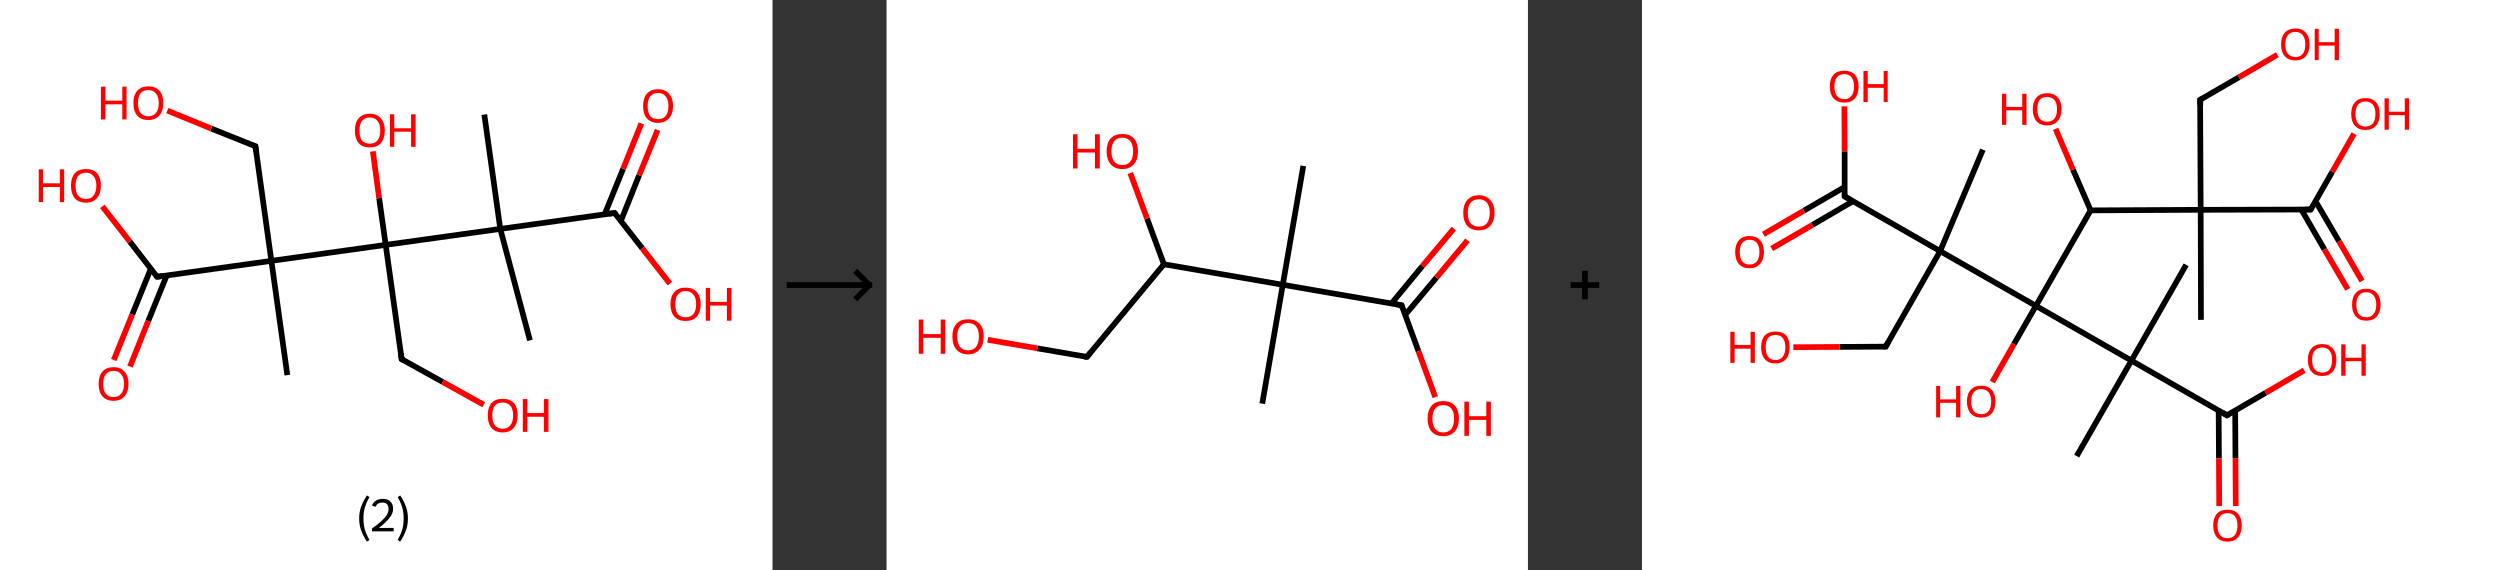 <?xml version='1.0' encoding='ASCII' standalone='yes'?>
<svg xmlns="http://www.w3.org/2000/svg" xmlns:xlink="http://www.w3.org/1999/xlink" version="1.1" width="877.0px" viewBox="0 0 877.0 200.0" height="200.0px">
  <rect x="0" y="0" width="877.0" height="200.0" fill="#333333" stroke="none"/>
  <g>
    <g transform="translate(0, 0) scale(1 1) "><!-- END OF HEADER -->
<rect style="opacity:1.0;fill:#FFFFFF;stroke:none" width="271.0" height="200.0" x="0.0" y="0.0"> </rect>
<path class="bond-0 atom-0 atom-1" d="M 169.9,40.2 L 175.5,80.3" style="fill:none;fill-rule:evenodd;stroke:#000000;stroke-width:2.0px;stroke-linecap:butt;stroke-linejoin:miter;stroke-opacity:1"/>
<path class="bond-1 atom-1 atom-2" d="M 175.5,80.3 L 185.9,119.4" style="fill:none;fill-rule:evenodd;stroke:#000000;stroke-width:2.0px;stroke-linecap:butt;stroke-linejoin:miter;stroke-opacity:1"/>
<path class="bond-2 atom-1 atom-3" d="M 175.5,80.3 L 215.6,74.7" style="fill:none;fill-rule:evenodd;stroke:#000000;stroke-width:2.0px;stroke-linecap:butt;stroke-linejoin:miter;stroke-opacity:1"/>
<path class="bond-3 atom-3 atom-4" d="M 217.8,77.5 L 224.2,61.5" style="fill:none;fill-rule:evenodd;stroke:#000000;stroke-width:2.0px;stroke-linecap:butt;stroke-linejoin:miter;stroke-opacity:1"/>
<path class="bond-3 atom-3 atom-4" d="M 224.2,61.5 L 230.7,45.6" style="fill:none;fill-rule:evenodd;stroke:#FF0000;stroke-width:2.0px;stroke-linecap:butt;stroke-linejoin:miter;stroke-opacity:1"/>
<path class="bond-3 atom-3 atom-4" d="M 212.1,75.2 L 218.6,59.2" style="fill:none;fill-rule:evenodd;stroke:#000000;stroke-width:2.0px;stroke-linecap:butt;stroke-linejoin:miter;stroke-opacity:1"/>
<path class="bond-3 atom-3 atom-4" d="M 218.6,59.2 L 225.0,43.3" style="fill:none;fill-rule:evenodd;stroke:#FF0000;stroke-width:2.0px;stroke-linecap:butt;stroke-linejoin:miter;stroke-opacity:1"/>
<path class="bond-4 atom-3 atom-5" d="M 215.6,74.7 L 225.3,87.1" style="fill:none;fill-rule:evenodd;stroke:#000000;stroke-width:2.0px;stroke-linecap:butt;stroke-linejoin:miter;stroke-opacity:1"/>
<path class="bond-4 atom-3 atom-5" d="M 225.3,87.1 L 235.0,99.5" style="fill:none;fill-rule:evenodd;stroke:#FF0000;stroke-width:2.0px;stroke-linecap:butt;stroke-linejoin:miter;stroke-opacity:1"/>
<path class="bond-5 atom-1 atom-6" d="M 175.5,80.3 L 135.3,85.9" style="fill:none;fill-rule:evenodd;stroke:#000000;stroke-width:2.0px;stroke-linecap:butt;stroke-linejoin:miter;stroke-opacity:1"/>
<path class="bond-6 atom-6 atom-7" d="M 135.3,85.9 L 133.0,69.5" style="fill:none;fill-rule:evenodd;stroke:#000000;stroke-width:2.0px;stroke-linecap:butt;stroke-linejoin:miter;stroke-opacity:1"/>
<path class="bond-6 atom-6 atom-7" d="M 133.0,69.5 L 130.8,53.1" style="fill:none;fill-rule:evenodd;stroke:#FF0000;stroke-width:2.0px;stroke-linecap:butt;stroke-linejoin:miter;stroke-opacity:1"/>
<path class="bond-7 atom-6 atom-8" d="M 135.3,85.9 L 140.9,126.0" style="fill:none;fill-rule:evenodd;stroke:#000000;stroke-width:2.0px;stroke-linecap:butt;stroke-linejoin:miter;stroke-opacity:1"/>
<path class="bond-8 atom-8 atom-9" d="M 140.9,126.0 L 155.3,134.0" style="fill:none;fill-rule:evenodd;stroke:#000000;stroke-width:2.0px;stroke-linecap:butt;stroke-linejoin:miter;stroke-opacity:1"/>
<path class="bond-8 atom-8 atom-9" d="M 155.3,134.0 L 169.7,142.0" style="fill:none;fill-rule:evenodd;stroke:#FF0000;stroke-width:2.0px;stroke-linecap:butt;stroke-linejoin:miter;stroke-opacity:1"/>
<path class="bond-9 atom-6 atom-10" d="M 135.3,85.9 L 95.2,91.5" style="fill:none;fill-rule:evenodd;stroke:#000000;stroke-width:2.0px;stroke-linecap:butt;stroke-linejoin:miter;stroke-opacity:1"/>
<path class="bond-10 atom-10 atom-11" d="M 95.2,91.5 L 100.8,131.6" style="fill:none;fill-rule:evenodd;stroke:#000000;stroke-width:2.0px;stroke-linecap:butt;stroke-linejoin:miter;stroke-opacity:1"/>
<path class="bond-11 atom-10 atom-12" d="M 95.2,91.5 L 89.6,51.3" style="fill:none;fill-rule:evenodd;stroke:#000000;stroke-width:2.0px;stroke-linecap:butt;stroke-linejoin:miter;stroke-opacity:1"/>
<path class="bond-12 atom-12 atom-13" d="M 89.6,51.3 L 74.1,45.1" style="fill:none;fill-rule:evenodd;stroke:#000000;stroke-width:2.0px;stroke-linecap:butt;stroke-linejoin:miter;stroke-opacity:1"/>
<path class="bond-12 atom-12 atom-13" d="M 74.1,45.1 L 58.7,38.8" style="fill:none;fill-rule:evenodd;stroke:#FF0000;stroke-width:2.0px;stroke-linecap:butt;stroke-linejoin:miter;stroke-opacity:1"/>
<path class="bond-13 atom-10 atom-14" d="M 95.2,91.5 L 55.1,97.1" style="fill:none;fill-rule:evenodd;stroke:#000000;stroke-width:2.0px;stroke-linecap:butt;stroke-linejoin:miter;stroke-opacity:1"/>
<path class="bond-14 atom-14 atom-15" d="M 52.9,94.3 L 46.4,110.3" style="fill:none;fill-rule:evenodd;stroke:#000000;stroke-width:2.0px;stroke-linecap:butt;stroke-linejoin:miter;stroke-opacity:1"/>
<path class="bond-14 atom-14 atom-15" d="M 46.4,110.3 L 39.9,126.3" style="fill:none;fill-rule:evenodd;stroke:#FF0000;stroke-width:2.0px;stroke-linecap:butt;stroke-linejoin:miter;stroke-opacity:1"/>
<path class="bond-14 atom-14 atom-15" d="M 58.5,96.6 L 52.0,112.6" style="fill:none;fill-rule:evenodd;stroke:#000000;stroke-width:2.0px;stroke-linecap:butt;stroke-linejoin:miter;stroke-opacity:1"/>
<path class="bond-14 atom-14 atom-15" d="M 52.0,112.6 L 45.6,128.6" style="fill:none;fill-rule:evenodd;stroke:#FF0000;stroke-width:2.0px;stroke-linecap:butt;stroke-linejoin:miter;stroke-opacity:1"/>
<path class="bond-15 atom-14 atom-16" d="M 55.1,97.1 L 45.5,84.7" style="fill:none;fill-rule:evenodd;stroke:#000000;stroke-width:2.0px;stroke-linecap:butt;stroke-linejoin:miter;stroke-opacity:1"/>
<path class="bond-15 atom-14 atom-16" d="M 45.5,84.7 L 35.9,72.4" style="fill:none;fill-rule:evenodd;stroke:#FF0000;stroke-width:2.0px;stroke-linecap:butt;stroke-linejoin:miter;stroke-opacity:1"/>
<path d="M 213.6,75.0 L 215.6,74.7 L 216.1,75.3" style="fill:none;stroke:#000000;stroke-width:2.0px;stroke-linecap:butt;stroke-linejoin:miter;stroke-opacity:1;"/>
<path d="M 140.6,124.0 L 140.9,126.0 L 141.6,126.4" style="fill:none;stroke:#000000;stroke-width:2.0px;stroke-linecap:butt;stroke-linejoin:miter;stroke-opacity:1;"/>
<path d="M 89.9,53.3 L 89.6,51.3 L 88.8,51.0" style="fill:none;stroke:#000000;stroke-width:2.0px;stroke-linecap:butt;stroke-linejoin:miter;stroke-opacity:1;"/>
<path d="M 57.1,96.8 L 55.1,97.1 L 54.6,96.5" style="fill:none;stroke:#000000;stroke-width:2.0px;stroke-linecap:butt;stroke-linejoin:miter;stroke-opacity:1;"/>
<path class="atom-4" d="M 225.6 37.2 Q 225.6 34.4, 226.9 32.9 Q 228.3 31.3, 230.8 31.3 Q 233.4 31.3, 234.7 32.9 Q 236.1 34.4, 236.1 37.2 Q 236.1 40.0, 234.7 41.5 Q 233.3 43.1, 230.8 43.1 Q 228.3 43.1, 226.9 41.5 Q 225.6 40.0, 225.6 37.2 M 230.8 41.8 Q 232.6 41.8, 233.5 40.7 Q 234.5 39.5, 234.5 37.2 Q 234.5 34.9, 233.5 33.8 Q 232.6 32.6, 230.8 32.6 Q 229.1 32.6, 228.1 33.8 Q 227.2 34.9, 227.2 37.2 Q 227.2 39.5, 228.1 40.7 Q 229.1 41.8, 230.8 41.8 " fill="#FF0000"/>
<path class="atom-5" d="M 235.2 106.7 Q 235.2 103.9, 236.6 102.4 Q 238.0 100.9, 240.5 100.9 Q 243.1 100.9, 244.4 102.4 Q 245.8 103.9, 245.8 106.7 Q 245.8 109.5, 244.4 111.1 Q 243.0 112.6, 240.5 112.6 Q 238.0 112.6, 236.6 111.1 Q 235.2 109.5, 235.2 106.7 M 240.5 111.3 Q 242.3 111.3, 243.2 110.2 Q 244.2 109.0, 244.2 106.7 Q 244.2 104.4, 243.2 103.3 Q 242.3 102.1, 240.5 102.1 Q 238.8 102.1, 237.8 103.3 Q 236.9 104.4, 236.9 106.7 Q 236.9 109.0, 237.8 110.2 Q 238.8 111.3, 240.5 111.3 " fill="#FF0000"/>
<path class="atom-5" d="M 247.6 101.0 L 249.1 101.0 L 249.1 105.9 L 255.0 105.9 L 255.0 101.0 L 256.6 101.0 L 256.6 112.5 L 255.0 112.5 L 255.0 107.2 L 249.1 107.2 L 249.1 112.5 L 247.6 112.5 L 247.6 101.0 " fill="#FF0000"/>
<path class="atom-7" d="M 124.5 45.8 Q 124.5 43.0, 125.8 41.5 Q 127.2 39.9, 129.7 39.9 Q 132.3 39.9, 133.6 41.5 Q 135.0 43.0, 135.0 45.8 Q 135.0 48.6, 133.6 50.2 Q 132.3 51.7, 129.7 51.7 Q 127.2 51.7, 125.8 50.2 Q 124.5 48.6, 124.5 45.8 M 129.7 50.4 Q 131.5 50.4, 132.4 49.3 Q 133.4 48.1, 133.4 45.8 Q 133.4 43.5, 132.4 42.4 Q 131.5 41.2, 129.7 41.2 Q 128.0 41.2, 127.0 42.4 Q 126.1 43.5, 126.1 45.8 Q 126.1 48.1, 127.0 49.3 Q 128.0 50.4, 129.7 50.4 " fill="#FF0000"/>
<path class="atom-7" d="M 136.8 40.1 L 138.3 40.1 L 138.3 45.0 L 144.2 45.0 L 144.2 40.1 L 145.8 40.1 L 145.8 51.5 L 144.2 51.5 L 144.2 46.2 L 138.3 46.2 L 138.3 51.5 L 136.8 51.5 L 136.8 40.1 " fill="#FF0000"/>
<path class="atom-9" d="M 171.1 145.7 Q 171.1 143.0, 172.4 141.4 Q 173.8 139.9, 176.3 139.9 Q 178.9 139.9, 180.3 141.4 Q 181.6 143.0, 181.6 145.7 Q 181.6 148.5, 180.2 150.1 Q 178.9 151.7, 176.3 151.7 Q 173.8 151.7, 172.4 150.1 Q 171.1 148.5, 171.1 145.7 M 176.3 150.4 Q 178.1 150.4, 179.0 149.2 Q 180.0 148.0, 180.0 145.7 Q 180.0 143.5, 179.0 142.3 Q 178.1 141.2, 176.3 141.2 Q 174.6 141.2, 173.6 142.3 Q 172.7 143.5, 172.7 145.7 Q 172.7 148.1, 173.6 149.2 Q 174.6 150.4, 176.3 150.4 " fill="#FF0000"/>
<path class="atom-9" d="M 183.4 140.0 L 185.0 140.0 L 185.0 144.9 L 190.8 144.9 L 190.8 140.0 L 192.4 140.0 L 192.4 151.5 L 190.8 151.5 L 190.8 146.2 L 185.0 146.2 L 185.0 151.5 L 183.4 151.5 L 183.4 140.0 " fill="#FF0000"/>
<path class="atom-13" d="M 35.4 30.4 L 37.0 30.4 L 37.0 35.3 L 42.9 35.3 L 42.9 30.4 L 44.4 30.4 L 44.4 41.9 L 42.9 41.9 L 42.9 36.6 L 37.0 36.6 L 37.0 41.9 L 35.4 41.9 L 35.4 30.4 " fill="#FF0000"/>
<path class="atom-13" d="M 46.8 36.2 Q 46.8 33.4, 48.1 31.9 Q 49.5 30.3, 52.0 30.3 Q 54.6 30.3, 56.0 31.9 Q 57.3 33.4, 57.3 36.2 Q 57.3 38.9, 55.9 40.5 Q 54.6 42.1, 52.0 42.1 Q 49.5 42.1, 48.1 40.5 Q 46.8 39.0, 46.8 36.2 M 52.0 40.8 Q 53.8 40.8, 54.7 39.6 Q 55.7 38.5, 55.7 36.2 Q 55.7 33.9, 54.7 32.8 Q 53.8 31.6, 52.0 31.6 Q 50.3 31.6, 49.3 32.7 Q 48.4 33.9, 48.4 36.2 Q 48.4 38.5, 49.3 39.6 Q 50.3 40.8, 52.0 40.8 " fill="#FF0000"/>
<path class="atom-15" d="M 34.6 134.7 Q 34.6 131.9, 35.9 130.4 Q 37.3 128.8, 39.8 128.8 Q 42.4 128.8, 43.7 130.4 Q 45.1 131.9, 45.1 134.7 Q 45.1 137.4, 43.7 139.0 Q 42.4 140.6, 39.8 140.6 Q 37.3 140.6, 35.9 139.0 Q 34.6 137.5, 34.6 134.7 M 39.8 139.3 Q 41.6 139.3, 42.5 138.1 Q 43.5 137.0, 43.5 134.7 Q 43.5 132.4, 42.5 131.3 Q 41.6 130.1, 39.8 130.1 Q 38.1 130.1, 37.1 131.3 Q 36.2 132.4, 36.2 134.7 Q 36.2 137.0, 37.1 138.1 Q 38.1 139.3, 39.8 139.3 " fill="#FF0000"/>
<path class="atom-16" d="M 13.6 59.4 L 15.1 59.4 L 15.1 64.3 L 21.0 64.3 L 21.0 59.4 L 22.5 59.4 L 22.5 70.9 L 21.0 70.9 L 21.0 65.6 L 15.1 65.6 L 15.1 70.9 L 13.6 70.9 L 13.6 59.4 " fill="#FF0000"/>
<path class="atom-16" d="M 24.9 65.1 Q 24.9 62.4, 26.2 60.8 Q 27.6 59.3, 30.2 59.3 Q 32.7 59.3, 34.1 60.8 Q 35.4 62.4, 35.4 65.1 Q 35.4 67.9, 34.0 69.5 Q 32.7 71.1, 30.2 71.1 Q 27.6 71.1, 26.2 69.5 Q 24.9 67.9, 24.9 65.1 M 30.2 69.8 Q 31.9 69.8, 32.8 68.6 Q 33.8 67.4, 33.8 65.1 Q 33.8 62.9, 32.8 61.8 Q 31.9 60.6, 30.2 60.6 Q 28.4 60.6, 27.4 61.7 Q 26.5 62.9, 26.5 65.1 Q 26.5 67.5, 27.4 68.6 Q 28.4 69.8, 30.2 69.8 " fill="#FF0000"/>
<path class="legend" d="M 126.0 181.9 Q 126.0 179.6, 126.7 177.7 Q 127.4 175.8, 128.7 173.8 L 129.6 174.4 Q 128.5 176.3, 128.0 178.0 Q 127.5 179.7, 127.5 181.9 Q 127.5 184.0, 128.0 185.8 Q 128.5 187.5, 129.6 189.4 L 128.7 190.0 Q 127.4 188.0, 126.7 186.1 Q 126.0 184.2, 126.0 181.9 " fill="#000000"/>
<path class="legend" d="M 130.5 177.3 Q 130.9 176.2, 131.9 175.6 Q 132.9 175.0, 134.3 175.0 Q 136.0 175.0, 136.9 175.9 Q 137.9 176.8, 137.9 178.5 Q 137.9 180.2, 136.6 181.7 Q 135.4 183.3, 132.9 185.2 L 138.1 185.2 L 138.1 186.4 L 130.5 186.4 L 130.5 185.4 Q 132.6 183.9, 133.8 182.8 Q 135.1 181.6, 135.7 180.6 Q 136.3 179.6, 136.3 178.6 Q 136.3 177.5, 135.8 176.9 Q 135.2 176.3, 134.3 176.3 Q 133.3 176.3, 132.7 176.6 Q 132.1 177.0, 131.7 177.8 L 130.5 177.3 " fill="#000000"/>
<path class="legend" d="M 143.1 181.9 Q 143.1 184.2, 142.4 186.1 Q 141.7 188.0, 140.4 190.0 L 139.5 189.4 Q 140.6 187.5, 141.1 185.8 Q 141.6 184.0, 141.6 181.9 Q 141.6 179.7, 141.1 178.0 Q 140.6 176.3, 139.5 174.4 L 140.4 173.8 Q 141.7 175.8, 142.4 177.7 Q 143.1 179.6, 143.1 181.9 " fill="#000000"/>
</g>
    <g transform="translate(271.0, 0) scale(1 1) "><line x1="5" y1="100" x2="35" y2="100" style="stroke:rgb(0,0,0);stroke-width:2"/>
  <line x1="34" y1="100" x2="29" y2="95" style="stroke:rgb(0,0,0);stroke-width:2"/>
  <line x1="34" y1="100" x2="29" y2="105" style="stroke:rgb(0,0,0);stroke-width:2"/>
</g>
    <g transform="translate(311.0, 0) scale(1 1) "><!-- END OF HEADER -->
<rect style="opacity:1.0;fill:#FFFFFF;stroke:none" width="225.0" height="200.0" x="0.0" y="0.0"> </rect>
<path class="bond-0 atom-0 atom-1" d="M 146.2,58.2 L 139.0,99.9" style="fill:none;fill-rule:evenodd;stroke:#000000;stroke-width:2.0px;stroke-linecap:butt;stroke-linejoin:miter;stroke-opacity:1"/>
<path class="bond-1 atom-1 atom-2" d="M 139.0,99.9 L 131.8,141.6" style="fill:none;fill-rule:evenodd;stroke:#000000;stroke-width:2.0px;stroke-linecap:butt;stroke-linejoin:miter;stroke-opacity:1"/>
<path class="bond-2 atom-1 atom-3" d="M 139.0,99.9 L 180.7,107.1" style="fill:none;fill-rule:evenodd;stroke:#000000;stroke-width:2.0px;stroke-linecap:butt;stroke-linejoin:miter;stroke-opacity:1"/>
<path class="bond-3 atom-3 atom-4" d="M 181.9,110.5 L 192.9,97.4" style="fill:none;fill-rule:evenodd;stroke:#000000;stroke-width:2.0px;stroke-linecap:butt;stroke-linejoin:miter;stroke-opacity:1"/>
<path class="bond-3 atom-3 atom-4" d="M 192.9,97.4 L 203.8,84.3" style="fill:none;fill-rule:evenodd;stroke:#FF0000;stroke-width:2.0px;stroke-linecap:butt;stroke-linejoin:miter;stroke-opacity:1"/>
<path class="bond-3 atom-3 atom-4" d="M 177.1,106.5 L 188.0,93.3" style="fill:none;fill-rule:evenodd;stroke:#000000;stroke-width:2.0px;stroke-linecap:butt;stroke-linejoin:miter;stroke-opacity:1"/>
<path class="bond-3 atom-3 atom-4" d="M 188.0,93.3 L 199.0,80.2" style="fill:none;fill-rule:evenodd;stroke:#FF0000;stroke-width:2.0px;stroke-linecap:butt;stroke-linejoin:miter;stroke-opacity:1"/>
<path class="bond-4 atom-3 atom-5" d="M 180.7,107.1 L 186.6,123.2" style="fill:none;fill-rule:evenodd;stroke:#000000;stroke-width:2.0px;stroke-linecap:butt;stroke-linejoin:miter;stroke-opacity:1"/>
<path class="bond-4 atom-3 atom-5" d="M 186.6,123.2 L 192.5,139.3" style="fill:none;fill-rule:evenodd;stroke:#FF0000;stroke-width:2.0px;stroke-linecap:butt;stroke-linejoin:miter;stroke-opacity:1"/>
<path class="bond-5 atom-1 atom-6" d="M 139.0,99.9 L 97.3,92.7" style="fill:none;fill-rule:evenodd;stroke:#000000;stroke-width:2.0px;stroke-linecap:butt;stroke-linejoin:miter;stroke-opacity:1"/>
<path class="bond-6 atom-6 atom-7" d="M 97.3,92.7 L 91.4,76.7" style="fill:none;fill-rule:evenodd;stroke:#000000;stroke-width:2.0px;stroke-linecap:butt;stroke-linejoin:miter;stroke-opacity:1"/>
<path class="bond-6 atom-6 atom-7" d="M 91.4,76.7 L 85.5,60.7" style="fill:none;fill-rule:evenodd;stroke:#FF0000;stroke-width:2.0px;stroke-linecap:butt;stroke-linejoin:miter;stroke-opacity:1"/>
<path class="bond-7 atom-6 atom-8" d="M 97.3,92.7 L 70.3,125.2" style="fill:none;fill-rule:evenodd;stroke:#000000;stroke-width:2.0px;stroke-linecap:butt;stroke-linejoin:miter;stroke-opacity:1"/>
<path class="bond-8 atom-8 atom-9" d="M 70.3,125.2 L 52.9,122.2" style="fill:none;fill-rule:evenodd;stroke:#000000;stroke-width:2.0px;stroke-linecap:butt;stroke-linejoin:miter;stroke-opacity:1"/>
<path class="bond-8 atom-8 atom-9" d="M 52.9,122.2 L 35.5,119.2" style="fill:none;fill-rule:evenodd;stroke:#FF0000;stroke-width:2.0px;stroke-linecap:butt;stroke-linejoin:miter;stroke-opacity:1"/>
<path d="M 178.6,106.7 L 180.7,107.1 L 181.0,107.9" style="fill:none;stroke:#000000;stroke-width:2.0px;stroke-linecap:butt;stroke-linejoin:miter;stroke-opacity:1;"/>
<path d="M 71.6,123.6 L 70.3,125.2 L 69.4,125.1" style="fill:none;stroke:#000000;stroke-width:2.0px;stroke-linecap:butt;stroke-linejoin:miter;stroke-opacity:1;"/>
<path class="atom-4" d="M 202.3 74.6 Q 202.3 71.8, 203.7 70.2 Q 205.1 68.5, 207.8 68.5 Q 210.4 68.5, 211.8 70.2 Q 213.3 71.8, 213.3 74.6 Q 213.3 77.5, 211.8 79.2 Q 210.4 80.8, 207.8 80.8 Q 205.1 80.8, 203.7 79.2 Q 202.3 77.6, 202.3 74.6 M 207.8 79.5 Q 209.6 79.5, 210.6 78.3 Q 211.6 77.0, 211.6 74.6 Q 211.6 72.3, 210.6 71.1 Q 209.6 69.9, 207.8 69.9 Q 205.9 69.9, 204.9 71.1 Q 203.9 72.3, 203.9 74.6 Q 203.9 77.1, 204.9 78.3 Q 205.9 79.5, 207.8 79.5 " fill="#FF0000"/>
<path class="atom-5" d="M 189.8 146.8 Q 189.8 144.0, 191.2 142.3 Q 192.6 140.7, 195.3 140.7 Q 197.9 140.7, 199.4 142.3 Q 200.8 144.0, 200.8 146.8 Q 200.8 149.7, 199.3 151.4 Q 197.9 153.0, 195.3 153.0 Q 192.6 153.0, 191.2 151.4 Q 189.8 149.8, 189.8 146.8 M 195.3 151.7 Q 197.1 151.7, 198.1 150.5 Q 199.1 149.2, 199.1 146.8 Q 199.1 144.5, 198.1 143.3 Q 197.1 142.1, 195.3 142.1 Q 193.5 142.1, 192.5 143.3 Q 191.5 144.5, 191.5 146.8 Q 191.5 149.2, 192.5 150.5 Q 193.5 151.7, 195.3 151.7 " fill="#FF0000"/>
<path class="atom-5" d="M 202.7 140.9 L 204.3 140.9 L 204.3 146.0 L 210.4 146.0 L 210.4 140.9 L 212.0 140.9 L 212.0 152.9 L 210.4 152.9 L 210.4 147.3 L 204.3 147.3 L 204.3 152.9 L 202.7 152.9 L 202.7 140.9 " fill="#FF0000"/>
<path class="atom-7" d="M 65.4 47.1 L 67.0 47.1 L 67.0 52.2 L 73.1 52.2 L 73.1 47.1 L 74.8 47.1 L 74.8 59.1 L 73.1 59.1 L 73.1 53.5 L 67.0 53.5 L 67.0 59.1 L 65.4 59.1 L 65.4 47.1 " fill="#FF0000"/>
<path class="atom-7" d="M 77.2 53.1 Q 77.2 50.2, 78.6 48.6 Q 80.1 47.0, 82.7 47.0 Q 85.4 47.0, 86.8 48.6 Q 88.2 50.2, 88.2 53.1 Q 88.2 56.0, 86.8 57.6 Q 85.3 59.3, 82.7 59.3 Q 80.1 59.3, 78.6 57.6 Q 77.2 56.0, 77.2 53.1 M 82.7 57.9 Q 84.5 57.9, 85.5 56.7 Q 86.5 55.5, 86.5 53.1 Q 86.5 50.7, 85.5 49.5 Q 84.5 48.3, 82.7 48.3 Q 80.9 48.3, 79.9 49.5 Q 78.9 50.7, 78.9 53.1 Q 78.9 55.5, 79.9 56.7 Q 80.9 57.9, 82.7 57.9 " fill="#FF0000"/>
<path class="atom-9" d="M 11.3 112.1 L 12.9 112.1 L 12.9 117.2 L 19.0 117.2 L 19.0 112.1 L 20.6 112.1 L 20.6 124.1 L 19.0 124.1 L 19.0 118.5 L 12.9 118.5 L 12.9 124.1 L 11.3 124.1 L 11.3 112.1 " fill="#FF0000"/>
<path class="atom-9" d="M 23.1 118.0 Q 23.1 115.2, 24.5 113.6 Q 25.9 112.0, 28.6 112.0 Q 31.2 112.0, 32.7 113.6 Q 34.1 115.2, 34.1 118.0 Q 34.1 121.0, 32.6 122.6 Q 31.2 124.3, 28.6 124.3 Q 25.9 124.3, 24.5 122.6 Q 23.1 121.0, 23.1 118.0 M 28.6 122.9 Q 30.4 122.9, 31.4 121.7 Q 32.4 120.4, 32.4 118.0 Q 32.4 115.7, 31.4 114.5 Q 30.4 113.3, 28.6 113.3 Q 26.8 113.3, 25.8 114.5 Q 24.8 115.7, 24.8 118.0 Q 24.8 120.5, 25.8 121.7 Q 26.8 122.9, 28.6 122.9 " fill="#FF0000"/>
</g>
    <g transform="translate(536.0, 0) scale(1 1) "><line x1="15" y1="100" x2="25" y2="100" style="stroke:rgb(0,0,0);stroke-width:2"/>
  <line x1="20" y1="95" x2="20" y2="105" style="stroke:rgb(0,0,0);stroke-width:2"/>
</g>
    <g transform="translate(576.0, 0) scale(1 1) "><!-- END OF HEADER -->
<rect style="opacity:1.0;fill:#FFFFFF;stroke:none" width="301.0" height="200.0" x="0.0" y="0.0"> </rect>
<path class="bond-0 atom-0 atom-1" d="M 196.1,112.2 L 196.0,73.6" style="fill:none;fill-rule:evenodd;stroke:#000000;stroke-width:2.0px;stroke-linecap:butt;stroke-linejoin:miter;stroke-opacity:1"/>
<path class="bond-1 atom-1 atom-2" d="M 196.0,73.6 L 195.8,35.0" style="fill:none;fill-rule:evenodd;stroke:#000000;stroke-width:2.0px;stroke-linecap:butt;stroke-linejoin:miter;stroke-opacity:1"/>
<path class="bond-2 atom-2 atom-3" d="M 195.8,35.0 L 209.4,27.1" style="fill:none;fill-rule:evenodd;stroke:#000000;stroke-width:2.0px;stroke-linecap:butt;stroke-linejoin:miter;stroke-opacity:1"/>
<path class="bond-2 atom-2 atom-3" d="M 209.4,27.1 L 222.9,19.2" style="fill:none;fill-rule:evenodd;stroke:#FF0000;stroke-width:2.0px;stroke-linecap:butt;stroke-linejoin:miter;stroke-opacity:1"/>
<path class="bond-3 atom-1 atom-4" d="M 196.0,73.6 L 234.6,73.5" style="fill:none;fill-rule:evenodd;stroke:#000000;stroke-width:2.0px;stroke-linecap:butt;stroke-linejoin:miter;stroke-opacity:1"/>
<path class="bond-4 atom-4 atom-5" d="M 231.3,73.5 L 239.4,87.5" style="fill:none;fill-rule:evenodd;stroke:#000000;stroke-width:2.0px;stroke-linecap:butt;stroke-linejoin:miter;stroke-opacity:1"/>
<path class="bond-4 atom-4 atom-5" d="M 239.4,87.5 L 247.6,101.5" style="fill:none;fill-rule:evenodd;stroke:#FF0000;stroke-width:2.0px;stroke-linecap:butt;stroke-linejoin:miter;stroke-opacity:1"/>
<path class="bond-4 atom-4 atom-5" d="M 236.3,70.6 L 244.5,84.6" style="fill:none;fill-rule:evenodd;stroke:#000000;stroke-width:2.0px;stroke-linecap:butt;stroke-linejoin:miter;stroke-opacity:1"/>
<path class="bond-4 atom-4 atom-5" d="M 244.5,84.6 L 252.6,98.6" style="fill:none;fill-rule:evenodd;stroke:#FF0000;stroke-width:2.0px;stroke-linecap:butt;stroke-linejoin:miter;stroke-opacity:1"/>
<path class="bond-5 atom-4 atom-6" d="M 234.6,73.5 L 242.2,60.2" style="fill:none;fill-rule:evenodd;stroke:#000000;stroke-width:2.0px;stroke-linecap:butt;stroke-linejoin:miter;stroke-opacity:1"/>
<path class="bond-5 atom-4 atom-6" d="M 242.2,60.2 L 249.8,46.9" style="fill:none;fill-rule:evenodd;stroke:#FF0000;stroke-width:2.0px;stroke-linecap:butt;stroke-linejoin:miter;stroke-opacity:1"/>
<path class="bond-6 atom-1 atom-7" d="M 196.0,73.6 L 157.4,73.8" style="fill:none;fill-rule:evenodd;stroke:#000000;stroke-width:2.0px;stroke-linecap:butt;stroke-linejoin:miter;stroke-opacity:1"/>
<path class="bond-7 atom-7 atom-8" d="M 157.4,73.8 L 151.2,59.5" style="fill:none;fill-rule:evenodd;stroke:#000000;stroke-width:2.0px;stroke-linecap:butt;stroke-linejoin:miter;stroke-opacity:1"/>
<path class="bond-7 atom-7 atom-8" d="M 151.2,59.5 L 145.1,45.2" style="fill:none;fill-rule:evenodd;stroke:#FF0000;stroke-width:2.0px;stroke-linecap:butt;stroke-linejoin:miter;stroke-opacity:1"/>
<path class="bond-8 atom-7 atom-9" d="M 157.4,73.8 L 138.2,107.3" style="fill:none;fill-rule:evenodd;stroke:#000000;stroke-width:2.0px;stroke-linecap:butt;stroke-linejoin:miter;stroke-opacity:1"/>
<path class="bond-9 atom-9 atom-10" d="M 138.2,107.3 L 130.5,120.7" style="fill:none;fill-rule:evenodd;stroke:#000000;stroke-width:2.0px;stroke-linecap:butt;stroke-linejoin:miter;stroke-opacity:1"/>
<path class="bond-9 atom-9 atom-10" d="M 130.5,120.7 L 122.9,134.0" style="fill:none;fill-rule:evenodd;stroke:#FF0000;stroke-width:2.0px;stroke-linecap:butt;stroke-linejoin:miter;stroke-opacity:1"/>
<path class="bond-10 atom-9 atom-11" d="M 138.2,107.3 L 171.7,126.5" style="fill:none;fill-rule:evenodd;stroke:#000000;stroke-width:2.0px;stroke-linecap:butt;stroke-linejoin:miter;stroke-opacity:1"/>
<path class="bond-11 atom-11 atom-12" d="M 171.7,126.5 L 190.9,92.9" style="fill:none;fill-rule:evenodd;stroke:#000000;stroke-width:2.0px;stroke-linecap:butt;stroke-linejoin:miter;stroke-opacity:1"/>
<path class="bond-12 atom-11 atom-13" d="M 171.7,126.5 L 152.5,160.0" style="fill:none;fill-rule:evenodd;stroke:#000000;stroke-width:2.0px;stroke-linecap:butt;stroke-linejoin:miter;stroke-opacity:1"/>
<path class="bond-13 atom-11 atom-14" d="M 171.7,126.5 L 205.2,145.7" style="fill:none;fill-rule:evenodd;stroke:#000000;stroke-width:2.0px;stroke-linecap:butt;stroke-linejoin:miter;stroke-opacity:1"/>
<path class="bond-14 atom-14 atom-15" d="M 202.3,144.0 L 202.4,160.8" style="fill:none;fill-rule:evenodd;stroke:#000000;stroke-width:2.0px;stroke-linecap:butt;stroke-linejoin:miter;stroke-opacity:1"/>
<path class="bond-14 atom-14 atom-15" d="M 202.4,160.8 L 202.5,177.5" style="fill:none;fill-rule:evenodd;stroke:#FF0000;stroke-width:2.0px;stroke-linecap:butt;stroke-linejoin:miter;stroke-opacity:1"/>
<path class="bond-14 atom-14 atom-15" d="M 208.1,144.0 L 208.2,160.7" style="fill:none;fill-rule:evenodd;stroke:#000000;stroke-width:2.0px;stroke-linecap:butt;stroke-linejoin:miter;stroke-opacity:1"/>
<path class="bond-14 atom-14 atom-15" d="M 208.2,160.7 L 208.3,177.5" style="fill:none;fill-rule:evenodd;stroke:#FF0000;stroke-width:2.0px;stroke-linecap:butt;stroke-linejoin:miter;stroke-opacity:1"/>
<path class="bond-15 atom-14 atom-16" d="M 205.2,145.7 L 218.8,137.8" style="fill:none;fill-rule:evenodd;stroke:#000000;stroke-width:2.0px;stroke-linecap:butt;stroke-linejoin:miter;stroke-opacity:1"/>
<path class="bond-15 atom-14 atom-16" d="M 218.8,137.8 L 232.3,129.9" style="fill:none;fill-rule:evenodd;stroke:#FF0000;stroke-width:2.0px;stroke-linecap:butt;stroke-linejoin:miter;stroke-opacity:1"/>
<path class="bond-16 atom-9 atom-17" d="M 138.2,107.3 L 104.6,88.1" style="fill:none;fill-rule:evenodd;stroke:#000000;stroke-width:2.0px;stroke-linecap:butt;stroke-linejoin:miter;stroke-opacity:1"/>
<path class="bond-17 atom-17 atom-18" d="M 104.6,88.1 L 119.6,52.5" style="fill:none;fill-rule:evenodd;stroke:#000000;stroke-width:2.0px;stroke-linecap:butt;stroke-linejoin:miter;stroke-opacity:1"/>
<path class="bond-18 atom-17 atom-19" d="M 104.6,88.1 L 85.5,121.6" style="fill:none;fill-rule:evenodd;stroke:#000000;stroke-width:2.0px;stroke-linecap:butt;stroke-linejoin:miter;stroke-opacity:1"/>
<path class="bond-19 atom-19 atom-20" d="M 85.5,121.6 L 69.3,121.7" style="fill:none;fill-rule:evenodd;stroke:#000000;stroke-width:2.0px;stroke-linecap:butt;stroke-linejoin:miter;stroke-opacity:1"/>
<path class="bond-19 atom-19 atom-20" d="M 69.3,121.7 L 53.1,121.8" style="fill:none;fill-rule:evenodd;stroke:#FF0000;stroke-width:2.0px;stroke-linecap:butt;stroke-linejoin:miter;stroke-opacity:1"/>
<path class="bond-20 atom-17 atom-21" d="M 104.6,88.1 L 71.1,68.9" style="fill:none;fill-rule:evenodd;stroke:#000000;stroke-width:2.0px;stroke-linecap:butt;stroke-linejoin:miter;stroke-opacity:1"/>
<path class="bond-21 atom-21 atom-22" d="M 71.1,65.6 L 56.8,73.9" style="fill:none;fill-rule:evenodd;stroke:#000000;stroke-width:2.0px;stroke-linecap:butt;stroke-linejoin:miter;stroke-opacity:1"/>
<path class="bond-21 atom-21 atom-22" d="M 56.8,73.9 L 42.6,82.2" style="fill:none;fill-rule:evenodd;stroke:#FF0000;stroke-width:2.0px;stroke-linecap:butt;stroke-linejoin:miter;stroke-opacity:1"/>
<path class="bond-21 atom-21 atom-22" d="M 74.0,70.6 L 59.8,78.9" style="fill:none;fill-rule:evenodd;stroke:#000000;stroke-width:2.0px;stroke-linecap:butt;stroke-linejoin:miter;stroke-opacity:1"/>
<path class="bond-21 atom-21 atom-22" d="M 59.8,78.9 L 45.5,87.2" style="fill:none;fill-rule:evenodd;stroke:#FF0000;stroke-width:2.0px;stroke-linecap:butt;stroke-linejoin:miter;stroke-opacity:1"/>
<path class="bond-22 atom-21 atom-23" d="M 71.1,68.9 L 71.1,53.1" style="fill:none;fill-rule:evenodd;stroke:#000000;stroke-width:2.0px;stroke-linecap:butt;stroke-linejoin:miter;stroke-opacity:1"/>
<path class="bond-22 atom-21 atom-23" d="M 71.1,53.1 L 71.0,37.3" style="fill:none;fill-rule:evenodd;stroke:#FF0000;stroke-width:2.0px;stroke-linecap:butt;stroke-linejoin:miter;stroke-opacity:1"/>
<path d="M 195.9,36.9 L 195.8,35.0 L 196.5,34.6" style="fill:none;stroke:#000000;stroke-width:2.0px;stroke-linecap:butt;stroke-linejoin:miter;stroke-opacity:1;"/>
<path d="M 232.7,73.5 L 234.6,73.5 L 235.0,72.8" style="fill:none;stroke:#000000;stroke-width:2.0px;stroke-linecap:butt;stroke-linejoin:miter;stroke-opacity:1;"/>
<path d="M 203.6,144.7 L 205.2,145.7 L 205.9,145.3" style="fill:none;stroke:#000000;stroke-width:2.0px;stroke-linecap:butt;stroke-linejoin:miter;stroke-opacity:1;"/>
<path d="M 86.4,120.0 L 85.5,121.6 L 84.7,121.6" style="fill:none;stroke:#000000;stroke-width:2.0px;stroke-linecap:butt;stroke-linejoin:miter;stroke-opacity:1;"/>
<path d="M 72.8,69.9 L 71.1,68.9 L 71.1,68.1" style="fill:none;stroke:#000000;stroke-width:2.0px;stroke-linecap:butt;stroke-linejoin:miter;stroke-opacity:1;"/>
<path class="atom-3" d="M 224.2 15.6 Q 224.2 12.9, 225.5 11.5 Q 226.8 10.0, 229.2 10.0 Q 231.7 10.0, 232.9 11.5 Q 234.2 12.9, 234.2 15.6 Q 234.2 18.2, 232.9 19.7 Q 231.6 21.2, 229.2 21.2 Q 226.8 21.2, 225.5 19.7 Q 224.2 18.2, 224.2 15.6 M 229.2 20.0 Q 230.9 20.0, 231.8 18.9 Q 232.7 17.8, 232.7 15.6 Q 232.7 13.4, 231.8 12.3 Q 230.9 11.2, 229.2 11.2 Q 227.6 11.2, 226.6 12.3 Q 225.7 13.4, 225.7 15.6 Q 225.7 17.8, 226.6 18.9 Q 227.6 20.0, 229.2 20.0 " fill="#FF0000"/>
<path class="atom-3" d="M 236.0 10.1 L 237.4 10.1 L 237.4 14.8 L 243.0 14.8 L 243.0 10.1 L 244.5 10.1 L 244.5 21.1 L 243.0 21.1 L 243.0 16.0 L 237.4 16.0 L 237.4 21.1 L 236.0 21.1 L 236.0 10.1 " fill="#FF0000"/>
<path class="atom-5" d="M 249.1 106.9 Q 249.1 104.2, 250.4 102.8 Q 251.6 101.3, 254.1 101.3 Q 256.5 101.3, 257.8 102.8 Q 259.1 104.2, 259.1 106.9 Q 259.1 109.5, 257.8 111.0 Q 256.5 112.5, 254.1 112.5 Q 251.7 112.5, 250.4 111.0 Q 249.1 109.5, 249.1 106.9 M 254.1 111.3 Q 255.7 111.3, 256.6 110.2 Q 257.6 109.1, 257.6 106.9 Q 257.6 104.7, 256.6 103.6 Q 255.7 102.5, 254.1 102.5 Q 252.4 102.5, 251.5 103.6 Q 250.6 104.7, 250.6 106.9 Q 250.6 109.1, 251.5 110.2 Q 252.4 111.3, 254.1 111.3 " fill="#FF0000"/>
<path class="atom-6" d="M 248.8 40.0 Q 248.8 37.3, 250.1 35.9 Q 251.4 34.4, 253.8 34.4 Q 256.2 34.4, 257.5 35.9 Q 258.8 37.3, 258.8 40.0 Q 258.8 42.6, 257.5 44.1 Q 256.2 45.6, 253.8 45.6 Q 251.4 45.6, 250.1 44.1 Q 248.8 42.6, 248.8 40.0 M 253.8 44.4 Q 255.5 44.4, 256.4 43.3 Q 257.3 42.2, 257.3 40.0 Q 257.3 37.8, 256.4 36.7 Q 255.5 35.6, 253.8 35.6 Q 252.1 35.6, 251.2 36.7 Q 250.3 37.8, 250.3 40.0 Q 250.3 42.2, 251.2 43.3 Q 252.1 44.4, 253.8 44.4 " fill="#FF0000"/>
<path class="atom-6" d="M 260.5 34.5 L 262.0 34.5 L 262.0 39.2 L 267.6 39.2 L 267.6 34.5 L 269.1 34.5 L 269.1 45.5 L 267.6 45.5 L 267.6 40.4 L 262.0 40.4 L 262.0 45.5 L 260.5 45.5 L 260.5 34.5 " fill="#FF0000"/>
<path class="atom-8" d="M 126.3 32.9 L 127.8 32.9 L 127.8 37.5 L 133.4 37.5 L 133.4 32.9 L 134.9 32.9 L 134.9 43.8 L 133.4 43.8 L 133.4 38.7 L 127.8 38.7 L 127.8 43.8 L 126.3 43.8 L 126.3 32.9 " fill="#FF0000"/>
<path class="atom-8" d="M 137.1 38.3 Q 137.1 35.7, 138.4 34.2 Q 139.7 32.7, 142.1 32.7 Q 144.6 32.7, 145.9 34.2 Q 147.2 35.7, 147.2 38.3 Q 147.2 40.9, 145.8 42.5 Q 144.5 44.0, 142.1 44.0 Q 139.7 44.0, 138.4 42.5 Q 137.1 41.0, 137.1 38.3 M 142.1 42.7 Q 143.8 42.7, 144.7 41.6 Q 145.6 40.5, 145.6 38.3 Q 145.6 36.1, 144.7 35.1 Q 143.8 34.0, 142.1 34.0 Q 140.5 34.0, 139.5 35.0 Q 138.7 36.1, 138.7 38.3 Q 138.7 40.5, 139.5 41.6 Q 140.5 42.7, 142.1 42.7 " fill="#FF0000"/>
<path class="atom-10" d="M 103.2 135.4 L 104.6 135.4 L 104.6 140.1 L 110.2 140.1 L 110.2 135.4 L 111.7 135.4 L 111.7 146.4 L 110.2 146.4 L 110.2 141.3 L 104.6 141.3 L 104.6 146.4 L 103.2 146.4 L 103.2 135.4 " fill="#FF0000"/>
<path class="atom-10" d="M 114.0 140.9 Q 114.0 138.2, 115.3 136.8 Q 116.6 135.3, 119.0 135.3 Q 121.4 135.3, 122.7 136.8 Q 124.0 138.2, 124.0 140.9 Q 124.0 143.5, 122.7 145.0 Q 121.4 146.5, 119.0 146.5 Q 116.6 146.5, 115.3 145.0 Q 114.0 143.5, 114.0 140.9 M 119.0 145.3 Q 120.7 145.3, 121.6 144.2 Q 122.5 143.1, 122.5 140.9 Q 122.5 138.7, 121.6 137.6 Q 120.7 136.5, 119.0 136.5 Q 117.3 136.5, 116.4 137.6 Q 115.5 138.7, 115.5 140.9 Q 115.5 143.1, 116.4 144.2 Q 117.3 145.3, 119.0 145.3 " fill="#FF0000"/>
<path class="atom-15" d="M 200.4 184.3 Q 200.4 181.7, 201.7 180.2 Q 203.0 178.8, 205.4 178.8 Q 207.8 178.8, 209.1 180.2 Q 210.4 181.7, 210.4 184.3 Q 210.4 187.0, 209.1 188.5 Q 207.8 190.0, 205.4 190.0 Q 203.0 190.0, 201.7 188.5 Q 200.4 187.0, 200.4 184.3 M 205.4 188.8 Q 207.1 188.8, 208.0 187.7 Q 208.9 186.5, 208.9 184.3 Q 208.9 182.2, 208.0 181.1 Q 207.1 180.0, 205.4 180.0 Q 203.7 180.0, 202.8 181.1 Q 201.9 182.2, 201.9 184.3 Q 201.9 186.5, 202.8 187.7 Q 203.7 188.8, 205.4 188.8 " fill="#FF0000"/>
<path class="atom-16" d="M 233.6 126.2 Q 233.6 123.6, 234.9 122.2 Q 236.2 120.7, 238.6 120.7 Q 241.0 120.7, 242.3 122.2 Q 243.6 123.6, 243.6 126.2 Q 243.6 128.9, 242.3 130.4 Q 241.0 131.9, 238.6 131.9 Q 236.2 131.9, 234.9 130.4 Q 233.6 128.9, 233.6 126.2 M 238.6 130.7 Q 240.3 130.7, 241.2 129.6 Q 242.1 128.4, 242.1 126.2 Q 242.1 124.1, 241.2 123.0 Q 240.3 121.9, 238.6 121.9 Q 237.0 121.9, 236.0 123.0 Q 235.1 124.1, 235.1 126.2 Q 235.1 128.5, 236.0 129.6 Q 237.0 130.7, 238.6 130.7 " fill="#FF0000"/>
<path class="atom-16" d="M 245.3 120.8 L 246.8 120.8 L 246.8 125.5 L 252.4 125.5 L 252.4 120.8 L 253.9 120.8 L 253.9 131.8 L 252.4 131.8 L 252.4 126.7 L 246.8 126.7 L 246.8 131.8 L 245.3 131.8 L 245.3 120.8 " fill="#FF0000"/>
<path class="atom-20" d="M 31.0 116.4 L 32.5 116.4 L 32.5 121.0 L 38.1 121.0 L 38.1 116.4 L 39.6 116.4 L 39.6 127.3 L 38.1 127.3 L 38.1 122.3 L 32.5 122.3 L 32.5 127.3 L 31.0 127.3 L 31.0 116.4 " fill="#FF0000"/>
<path class="atom-20" d="M 41.8 121.8 Q 41.8 119.2, 43.1 117.7 Q 44.4 116.3, 46.8 116.3 Q 49.3 116.3, 50.6 117.7 Q 51.8 119.2, 51.8 121.8 Q 51.8 124.5, 50.5 126.0 Q 49.2 127.5, 46.8 127.5 Q 44.4 127.5, 43.1 126.0 Q 41.8 124.5, 41.8 121.8 M 46.8 126.3 Q 48.5 126.3, 49.4 125.1 Q 50.3 124.0, 50.3 121.8 Q 50.3 119.7, 49.4 118.6 Q 48.5 117.5, 46.8 117.5 Q 45.2 117.5, 44.2 118.6 Q 43.4 119.7, 43.4 121.8 Q 43.4 124.0, 44.2 125.1 Q 45.2 126.3, 46.8 126.3 " fill="#FF0000"/>
<path class="atom-22" d="M 32.7 88.4 Q 32.7 85.8, 34.0 84.3 Q 35.3 82.8, 37.7 82.8 Q 40.2 82.8, 41.5 84.3 Q 42.8 85.8, 42.8 88.4 Q 42.8 91.1, 41.4 92.6 Q 40.1 94.1, 37.7 94.1 Q 35.3 94.1, 34.0 92.6 Q 32.7 91.1, 32.7 88.4 M 37.7 92.8 Q 39.4 92.8, 40.3 91.7 Q 41.2 90.6, 41.2 88.4 Q 41.2 86.3, 40.3 85.2 Q 39.4 84.1, 37.7 84.1 Q 36.1 84.1, 35.2 85.2 Q 34.3 86.2, 34.3 88.4 Q 34.3 90.6, 35.2 91.7 Q 36.1 92.8, 37.7 92.8 " fill="#FF0000"/>
<path class="atom-23" d="M 65.9 30.3 Q 65.9 27.7, 67.2 26.2 Q 68.5 24.8, 71.0 24.8 Q 73.4 24.8, 74.7 26.2 Q 76.0 27.7, 76.0 30.3 Q 76.0 33.0, 74.7 34.5 Q 73.4 36.0, 71.0 36.0 Q 68.6 36.0, 67.2 34.5 Q 65.9 33.0, 65.9 30.3 M 71.0 34.8 Q 72.6 34.8, 73.5 33.6 Q 74.4 32.5, 74.4 30.3 Q 74.4 28.2, 73.5 27.1 Q 72.6 26.0, 71.0 26.0 Q 69.3 26.0, 68.4 27.1 Q 67.5 28.2, 67.5 30.3 Q 67.5 32.5, 68.4 33.6 Q 69.3 34.8, 71.0 34.8 " fill="#FF0000"/>
<path class="atom-23" d="M 77.7 24.9 L 79.2 24.9 L 79.2 29.5 L 84.8 29.5 L 84.8 24.9 L 86.2 24.9 L 86.2 35.8 L 84.8 35.8 L 84.8 30.8 L 79.2 30.8 L 79.2 35.8 L 77.7 35.8 L 77.7 24.9 " fill="#FF0000"/>
</g>
  </g>
</svg>
